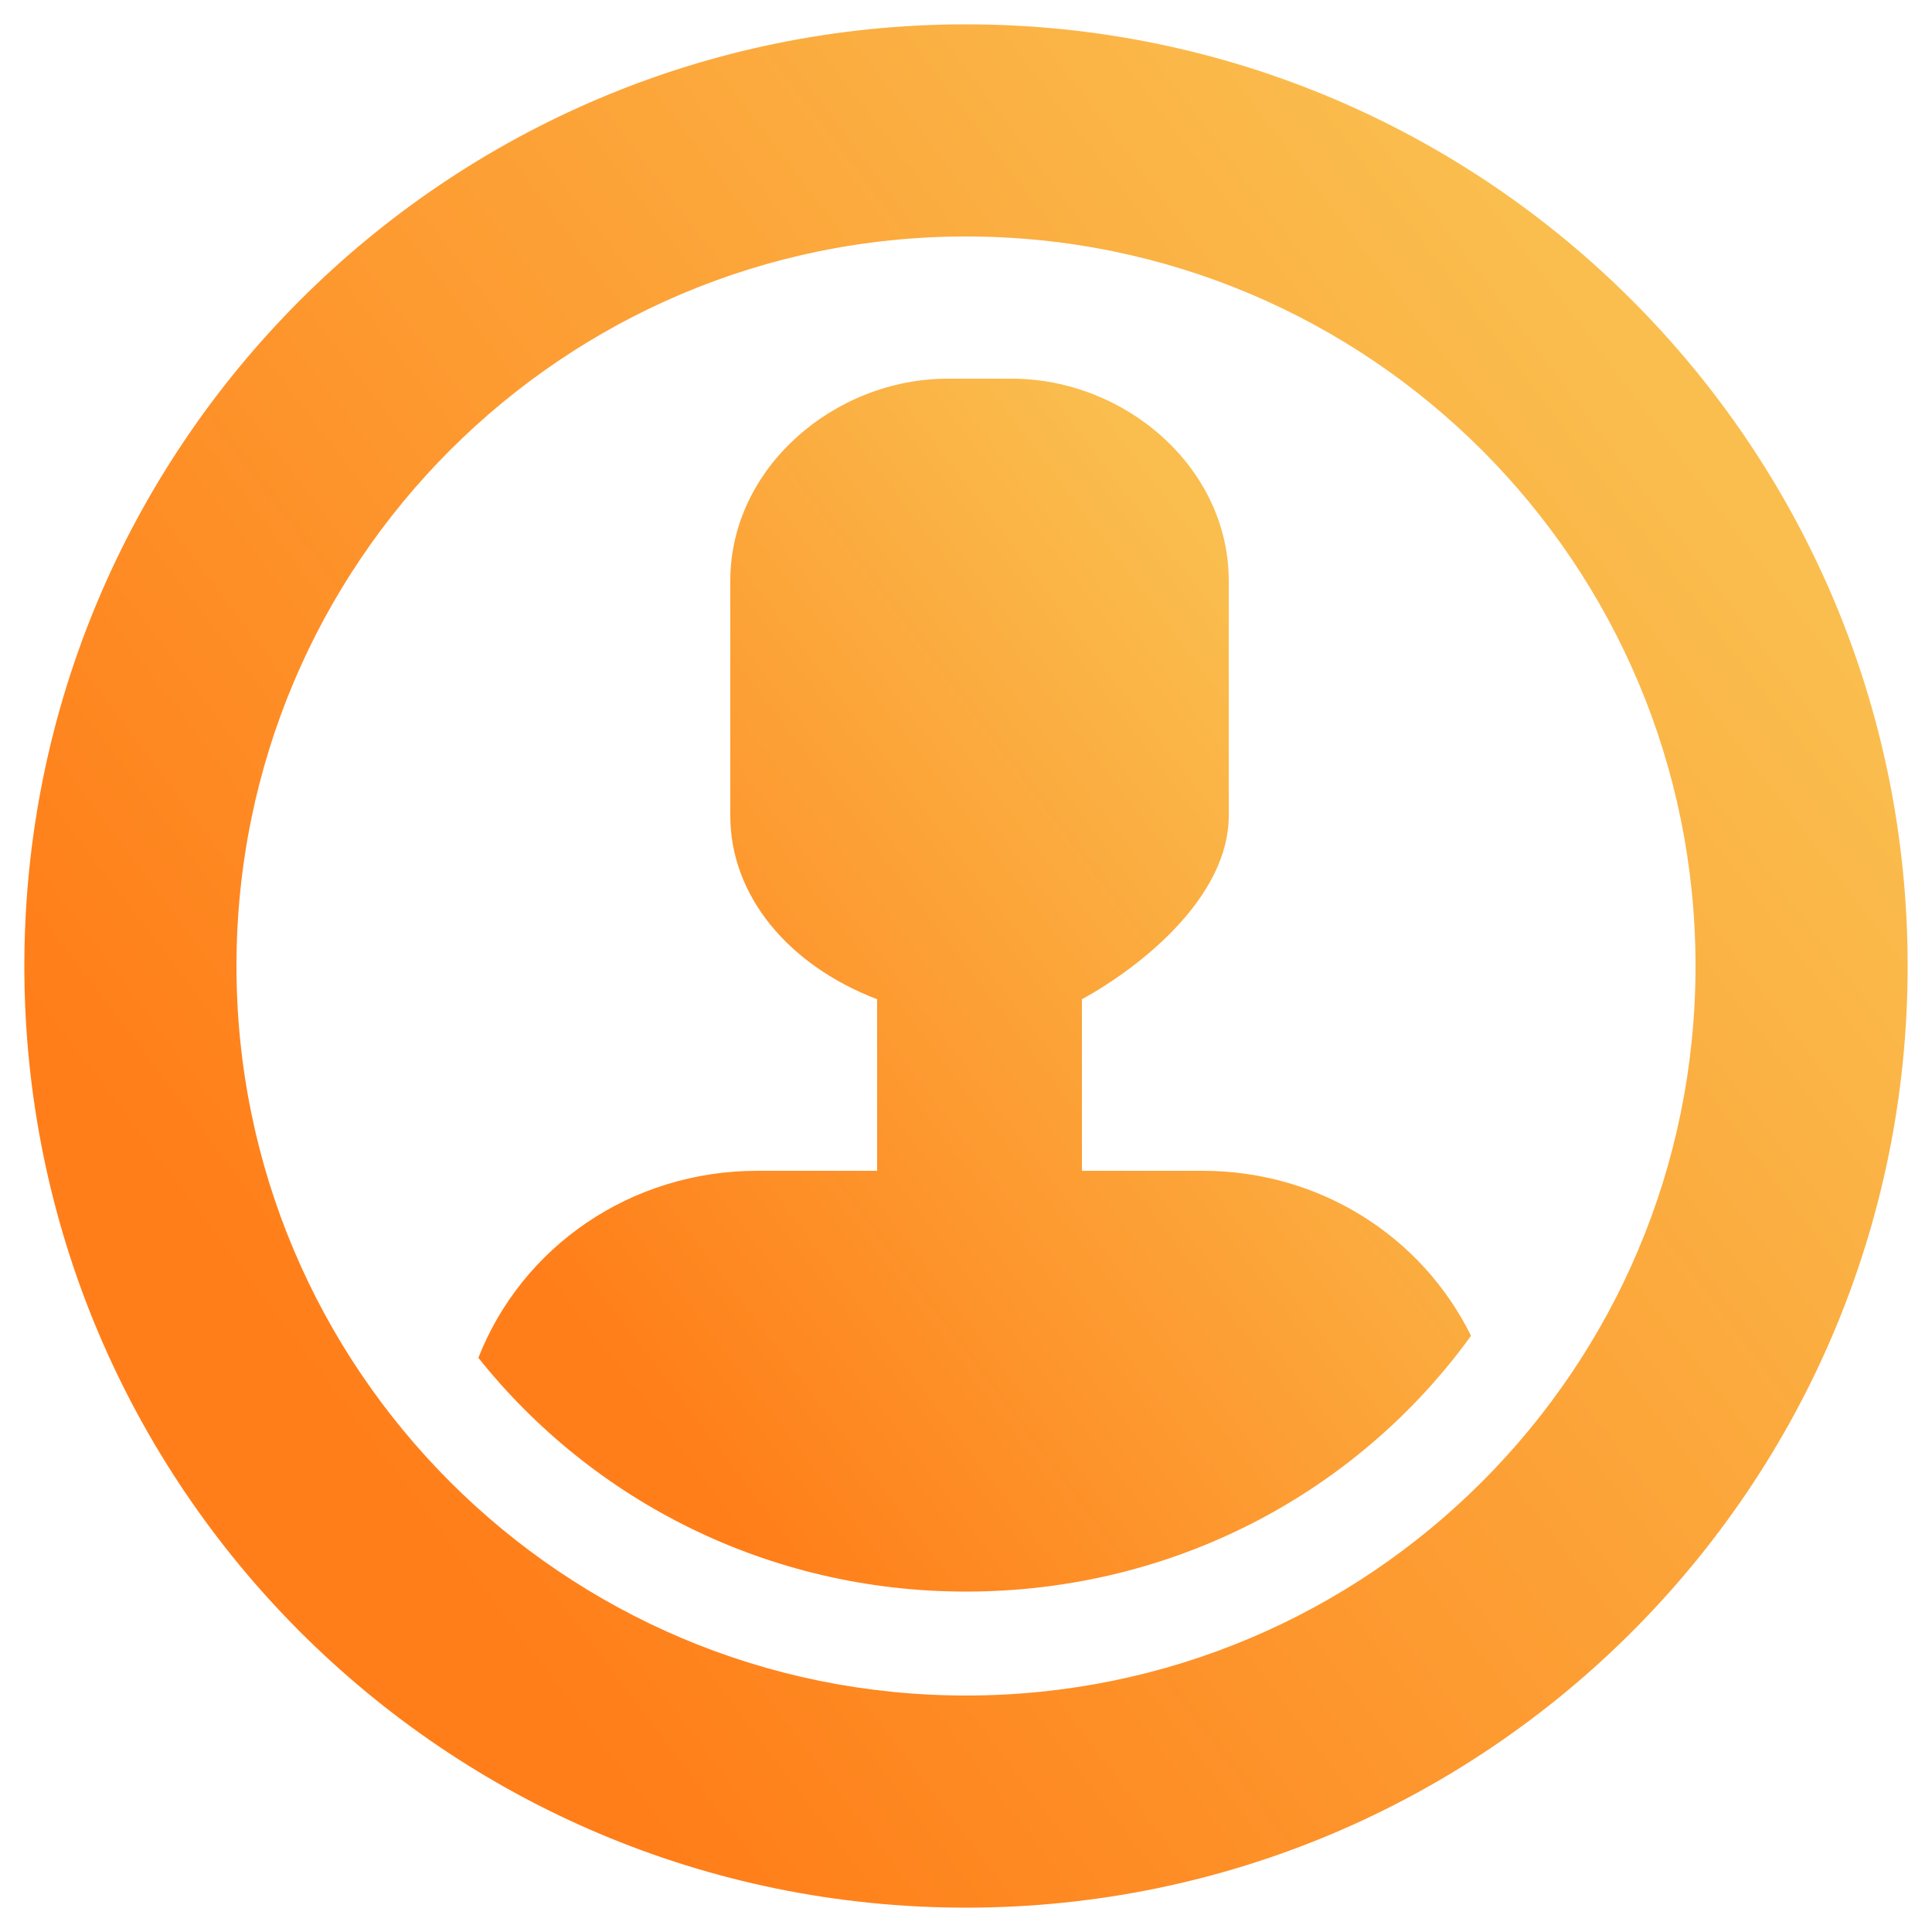 <?xml version="1.0" encoding="utf-8"?>
<!-- Generator: Adobe Illustrator 19.0.0, SVG Export Plug-In . SVG Version: 6.00 Build 0)  -->
<svg version="1.1" xmlns="http://www.w3.org/2000/svg" xmlns:xlink="http://www.w3.org/1999/xlink" x="0px" y="0px"
	 viewBox="0 0 500 500" style="enable-background:new 0 0 500 500;" xml:space="preserve">
<style type="text/css">
	.st0{fill:url(#XMLID_4_);}
	.st1{fill:url(#XMLID_5_);}
</style>
<g id="Layer_1">
</g>
<g id="Layer_2">
	<g id="XMLID_1_">
		<linearGradient id="XMLID_4_" gradientUnits="userSpaceOnUse" x1="90.616" y1="370.627" x2="434.139" y2="110.637">
			<stop  offset="0" style="stop-color:#FF7E19"/>
			<stop  offset="1" style="stop-color:#FABE4E"/>
		</linearGradient>
		<path id="XMLID_9_" class="st0" d="M250,6.3C115.4,6.3,6.3,115.4,6.3,250S115.4,493.7,250,493.7S493.7,384.6,493.7,250
			S384.6,6.3,250,6.3z M250,438.8c-104.3,0-188.8-84.5-188.8-188.8S145.7,61.2,250,61.2S438.8,145.7,438.8,250
			S354.3,438.8,250,438.8z"/>
		<linearGradient id="XMLID_5_" gradientUnits="userSpaceOnUse" x1="149.385" y1="342.671" x2="350.982" y2="190.097">
			<stop  offset="0" style="stop-color:#FF7E19"/>
			<stop  offset="1" style="stop-color:#FABE4E"/>
		</linearGradient>
		<path id="XMLID_10_" class="st1" d="M311.2,303H280v-44.4c16-8.8,38-26.8,38-47.5v-60.8C318,121,291.2,98,261.8,98h-10.1h-6.4
			C216,98,189,121,189,150.3v60.8c0,20.7,15,38.7,38,47.5V303h-31c-32.7,0-60.9,19.6-72.2,48.4c29.6,37.1,75.1,60.5,126.2,60.5
			c53.8,0,101.4-25.7,130.7-66.2C368,320,341.6,303,311.2,303z"/>
	</g>
</g>
</svg>
